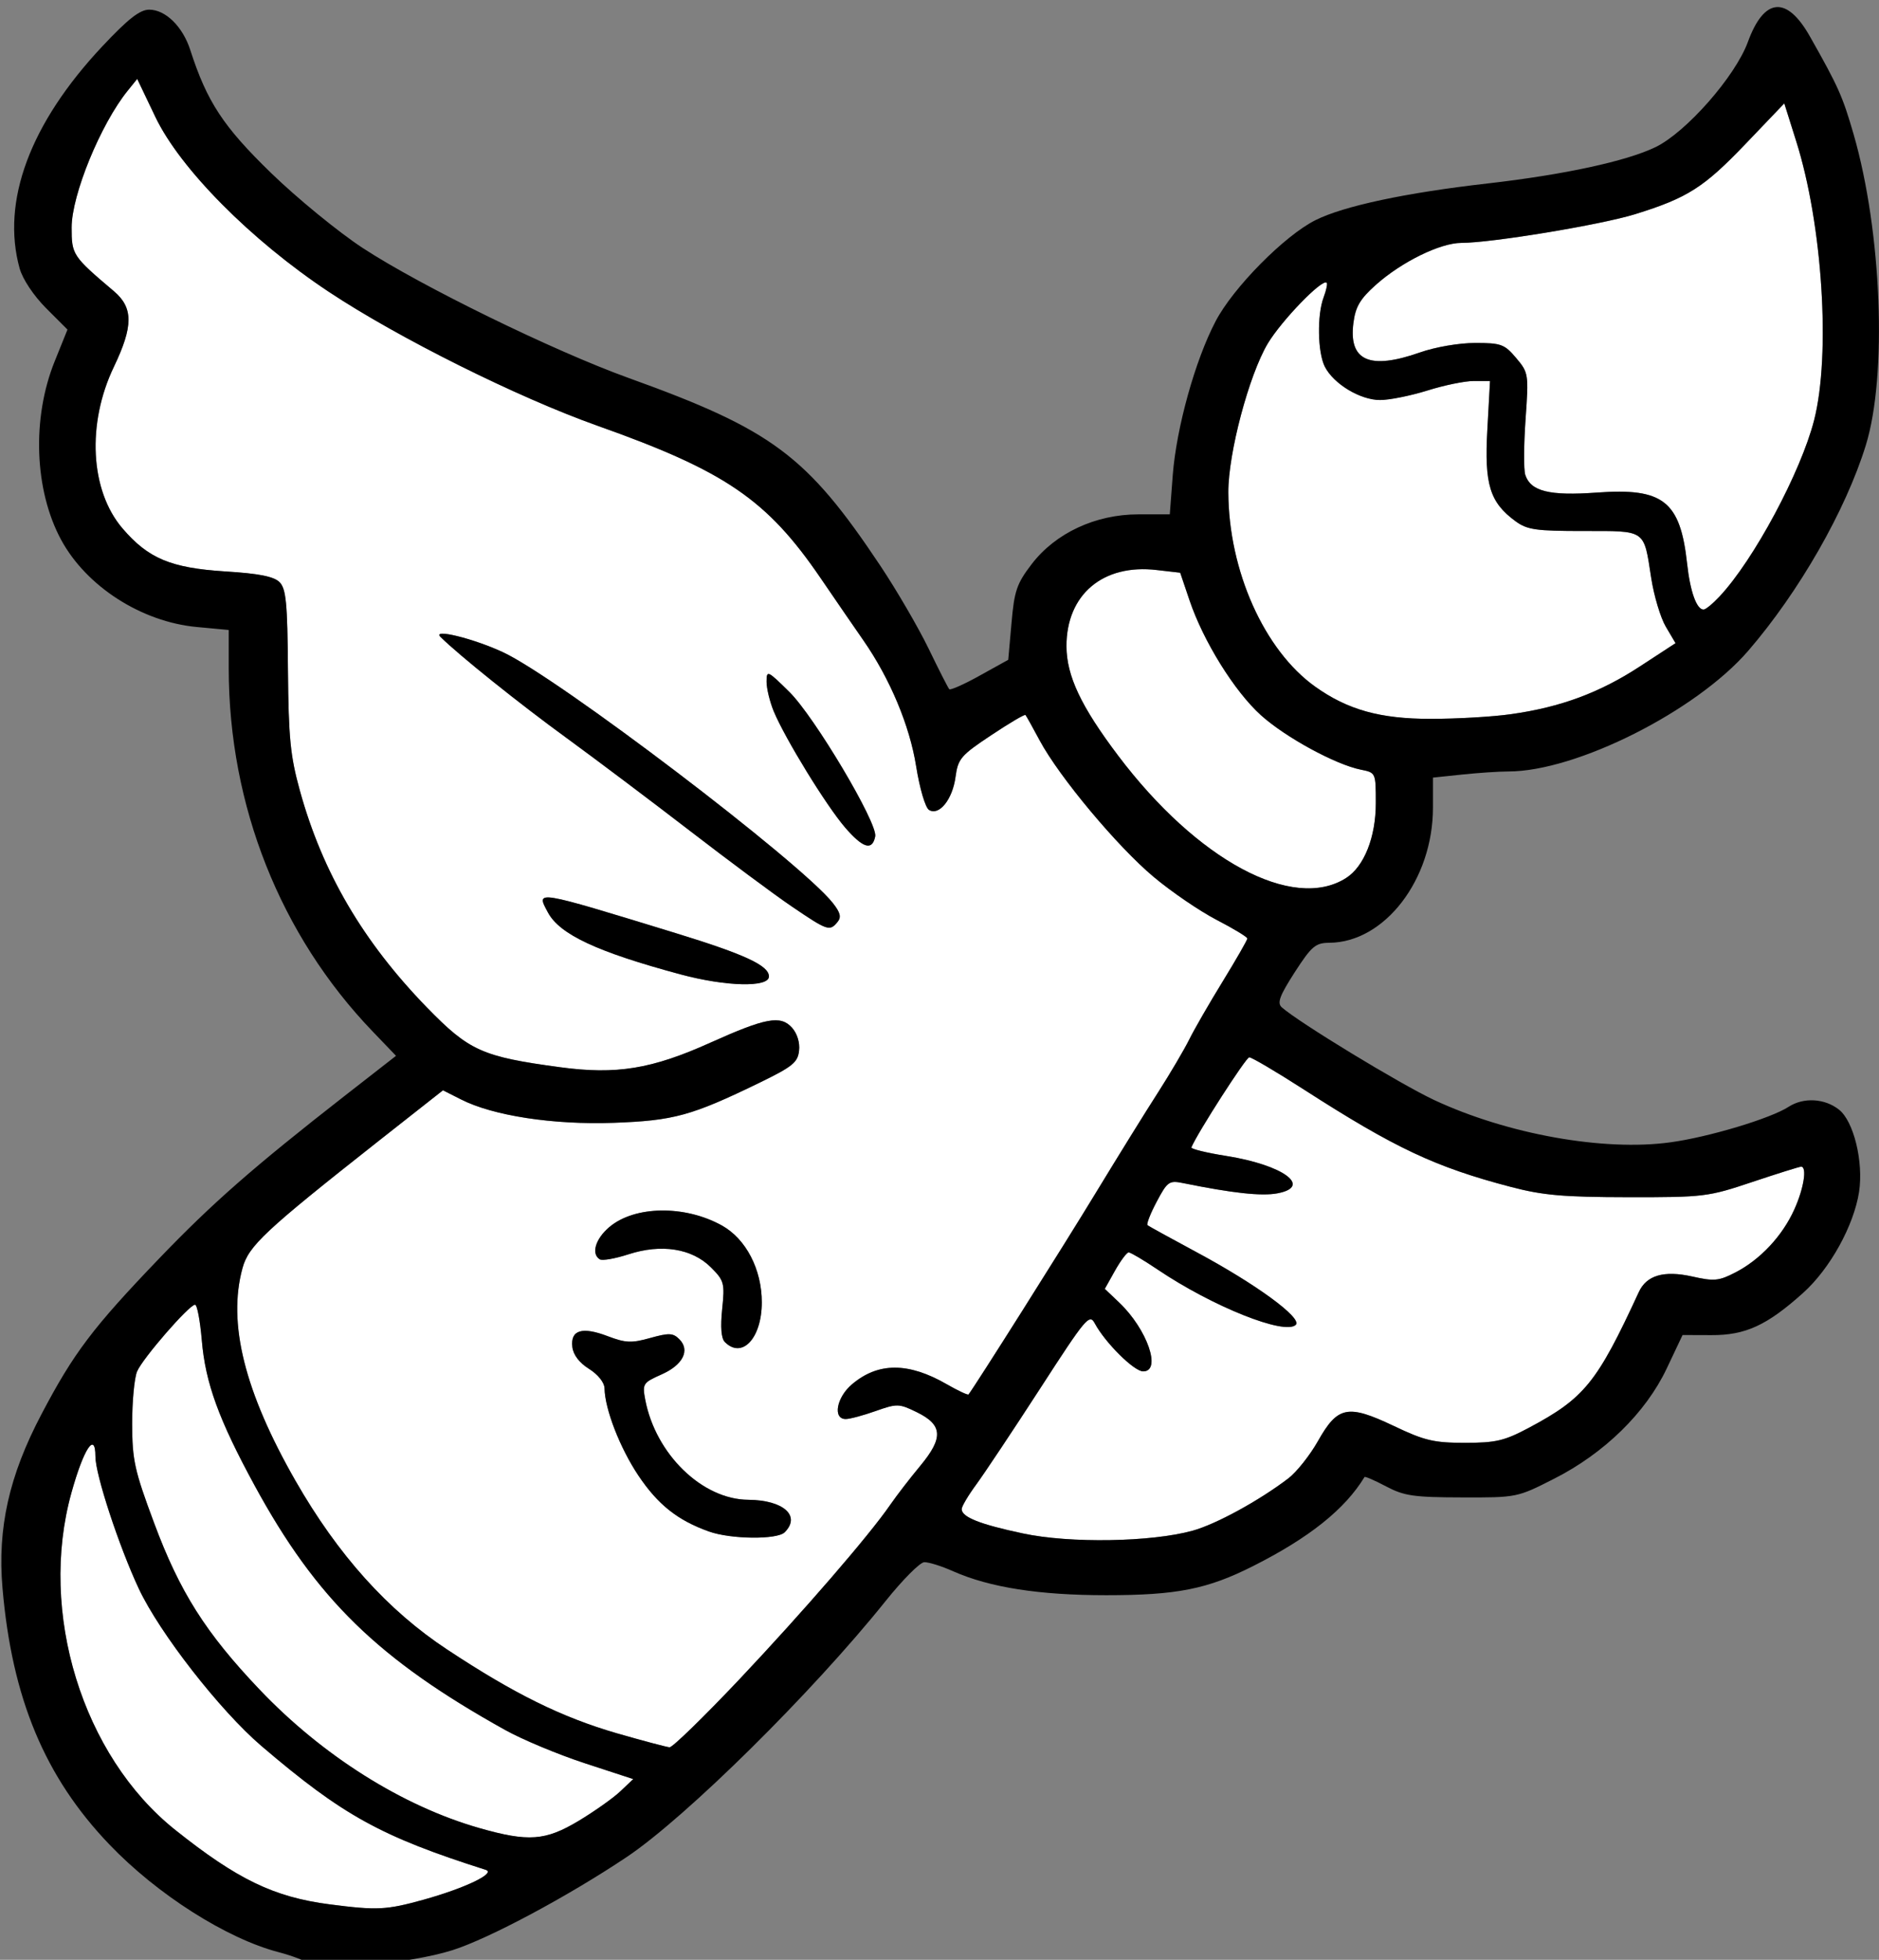 <?xml version="1.0" encoding="UTF-8" standalone="no"?>
<!DOCTYPE svg PUBLIC "-//W3C//DTD SVG 1.1//EN" "http://www.w3.org/Graphics/SVG/1.1/DTD/svg11.dtd">
<svg width="100%" height="100%" viewBox="0 0 1054 1099" version="1.1" xmlns="http://www.w3.org/2000/svg" xmlns:xlink="http://www.w3.org/1999/xlink" xml:space="preserve" xmlns:serif="http://www.serif.com/" style="fill-rule:evenodd;clip-rule:evenodd;stroke-linejoin:round;stroke-miterlimit:2;">
    <rect x="0" y="0" width="1054" height="1099" fill="#808080" stroke="none"/>
    <g transform="matrix(5.556,0,0,5.556,-9345.9,-49801.4)">
        <path d="M1818.02,9052.16C1819.85,9051 1821.03,9048.03 1821.03,9044.6C1821.03,9041.53 1821.03,9041.52 1819.53,9041.22C1816.97,9040.71 1811.92,9037.96 1809.44,9035.73C1806.77,9033.33 1803.62,9028.26 1802.22,9024.12L1801.28,9021.34L1798.93,9021.07C1793.49,9020.42 1789.79,9023.54 1789.8,9028.76C1789.81,9031.75 1791.26,9034.83 1795.03,9039.82C1803,9050.37 1812.66,9055.56 1818.02,9052.16Z" style="fill:white;fill-rule:nonzero;"/>
        <path d="M1699.82,9148.23C1706.08,9153.22 1709.78,9155.01 1715.39,9155.74C1720.19,9156.36 1721.11,9156.32 1724.87,9155.28C1729.07,9154.11 1732.23,9152.6 1731.17,9152.26C1720.58,9148.89 1716.73,9146.77 1708.5,9139.74C1704.34,9136.18 1698.23,9128.35 1696.13,9123.86C1694.13,9119.58 1691.76,9112.37 1691.76,9110.54C1691.76,9107.96 1690.58,9109.74 1689.34,9114.2C1685.98,9126.26 1690.45,9140.76 1699.82,9148.23Z" style="fill:white;fill-rule:nonzero;"/>
        <path d="M1743.49,9098.4C1745.29,9099.08 1745.88,9099.11 1747.77,9098.58C1749.67,9098.05 1750.08,9098.07 1750.71,9098.7C1751.83,9099.82 1751.08,9101.31 1748.89,9102.27C1747.05,9103.09 1746.97,9103.2 1747.27,9104.8C1748.31,9110.3 1753.03,9114.89 1757.69,9114.91C1761.22,9114.94 1763.01,9116.53 1761.35,9118.19C1760.59,9118.95 1755.91,9118.9 1753.7,9118.11C1750.53,9116.98 1748.54,9115.39 1746.57,9112.45C1744.71,9109.66 1743.2,9105.77 1743.16,9103.66C1743.15,9103.08 1742.51,9102.27 1741.6,9101.7C1740.62,9101.09 1740,9100.28 1739.91,9099.48C1739.71,9097.77 1740.9,9097.41 1743.49,9098.4ZM1743.65,9087.38C1746.21,9085.22 1751.27,9085.15 1755,9087.22C1757.44,9088.57 1759.04,9091.65 1759.04,9094.98C1759.04,9098.6 1757.05,9100.73 1755.31,9098.99C1754.94,9098.62 1754.85,9097.49 1755.04,9095.65C1755.31,9093.04 1755.24,9092.79 1753.9,9091.45C1751.99,9089.54 1748.89,9089.05 1745.56,9090.14C1744.23,9090.57 1742.94,9090.8 1742.68,9090.64C1741.79,9090.09 1742.24,9088.57 1743.65,9087.38ZM1762.07,9055.03C1760.27,9053.81 1755.66,9050.38 1751.83,9047.43C1748,9044.48 1742.38,9040.25 1739.34,9038.03C1734.67,9034.64 1728.39,9029.61 1726.6,9027.82C1725.72,9026.95 1729.85,9027.95 1732.88,9029.35C1738.43,9031.91 1762.98,9050.57 1766.22,9054.69C1766.98,9055.66 1767.09,9056.11 1766.67,9056.61C1765.89,9057.55 1765.68,9057.48 1762.07,9055.03ZM1750.83,9061.88C1742.4,9059.61 1738.63,9057.85 1737.44,9055.62C1736.23,9053.36 1736,9053.32 1750.39,9057.73C1757.35,9059.87 1759.76,9060.99 1759.76,9062.09C1759.76,9063.22 1755.44,9063.12 1750.83,9061.88ZM1761.82,9033.37C1764.35,9035.86 1770.75,9046.62 1770.49,9047.95C1770.2,9049.43 1769.27,9049.16 1767.46,9047.07C1765.54,9044.84 1761.41,9038.12 1760.24,9035.32C1759.85,9034.37 1759.52,9033.03 1759.52,9032.35C1759.52,9031.15 1759.61,9031.19 1761.82,9033.37ZM1727.3,9130.04C1734.05,9134.5 1738.82,9136.85 1744.38,9138.47C1747.03,9139.23 1749.43,9139.87 1749.73,9139.89C1750.03,9139.9 1753.18,9136.83 1756.74,9133.07C1763.25,9126.17 1769.87,9118.52 1772.01,9115.41C1772.65,9114.48 1774.01,9112.72 1775.04,9111.48C1777.39,9108.65 1777.31,9107.35 1774.69,9106.07C1772.89,9105.19 1772.7,9105.19 1770.54,9105.95C1769.3,9106.39 1767.93,9106.76 1767.51,9106.76C1766.18,9106.76 1766.58,9104.56 1768.16,9103.24C1770.79,9101.02 1773.84,9101.02 1777.7,9103.24C1778.84,9103.9 1779.84,9104.36 1779.91,9104.28C1780.56,9103.45 1789.55,9089.22 1792.76,9083.93C1795.01,9080.23 1797.84,9075.66 1799.06,9073.77C1800.27,9071.88 1801.67,9069.5 1802.18,9068.48C1802.68,9067.46 1804.21,9064.81 1805.58,9062.58C1806.94,9060.36 1808.06,9058.41 1808.06,9058.26C1808.06,9058.11 1806.66,9057.26 1804.96,9056.38C1803.26,9055.5 1800.4,9053.55 1798.6,9052.04C1794.94,9048.98 1789.07,9041.95 1787.1,9038.28C1786.39,9036.95 1785.74,9035.79 1785.66,9035.7C1785.59,9035.6 1784.03,9036.52 1782.2,9037.74C1779.14,9039.77 1778.85,9040.11 1778.6,9041.94C1778.3,9044.22 1776.94,9045.91 1775.92,9045.28C1775.55,9045.05 1774.98,9043.12 1774.62,9040.87C1773.97,9036.77 1771.98,9032.03 1769.29,9028.16C1768.54,9027.09 1766.6,9024.26 1764.98,9021.89C1759.57,9013.96 1755.35,9011.08 1742.46,9006.51C1734.37,9003.64 1722.3,8997.62 1715.31,8992.98C1707.46,8987.77 1700.31,8980.56 1697.81,8975.33L1695.98,8971.5L1695.02,8972.69C1692.29,8976.06 1689.36,8983.21 1689.36,8986.49C1689.36,8989.25 1689.44,8989.38 1693.63,8992.93C1695.59,8994.59 1695.59,8996.46 1693.63,9000.55C1690.87,9006.3 1691.23,9013.05 1694.49,9016.86C1697.1,9019.91 1699.38,9020.86 1704.87,9021.21C1708.28,9021.42 1709.77,9021.72 1710.35,9022.29C1711.01,9022.96 1711.15,9024.37 1711.2,9031.16C1711.26,9038.02 1711.44,9039.85 1712.4,9043.32C1714.68,9051.59 1718.78,9058.58 1725.23,9065.22C1729.5,9069.6 1730.8,9070.19 1738.67,9071.25C1744.36,9072.02 1747.95,9071.43 1753.83,9068.78C1759.44,9066.26 1760.93,9065.98 1762.09,9067.26C1762.61,9067.85 1762.9,9068.76 1762.8,9069.59C1762.67,9070.77 1762.13,9071.2 1758.8,9072.82C1751.94,9076.15 1750.16,9076.64 1744.1,9076.86C1737.99,9077.08 1731.89,9076.15 1728.65,9074.49L1726.85,9073.58L1720.28,9078.75C1708.89,9087.73 1707.22,9089.28 1706.61,9091.53C1705.09,9097.08 1706.82,9104.01 1711.96,9112.99C1716.25,9120.48 1721.28,9126.08 1727.3,9130.04Z" style="fill:white;fill-rule:nonzero;"/>
        <path d="M1708.34,9134.07C1714.7,9140.75 1722.76,9145.83 1730.55,9148.05C1735.48,9149.45 1737.18,9149.33 1740.54,9147.32C1742.12,9146.37 1744.02,9145.03 1744.74,9144.35L1746.06,9143.1L1741.17,9141.5C1738.48,9140.62 1734.86,9139.11 1733.12,9138.14C1720.31,9131.01 1714.07,9124.92 1707.84,9113.48C1704.21,9106.81 1702.86,9103.11 1702.5,9098.79C1702.33,9096.83 1702.03,9095.22 1701.82,9095.22C1701.23,9095.22 1696.53,9100.63 1695.97,9101.95C1695.69,9102.61 1695.47,9104.99 1695.47,9107.24C1695.48,9110.9 1695.7,9111.93 1697.69,9117.26C1700.28,9124.22 1702.89,9128.34 1708.34,9134.07Z" style="fill:white;fill-rule:nonzero;"/>
        <path d="M1814.91,9032.84C1818.19,9035.18 1821.47,9036.09 1826.56,9036.09C1829.2,9036.09 1832.88,9035.88 1834.73,9035.61C1839.7,9034.91 1843.65,9033.44 1847.69,9030.8L1851.29,9028.45L1850.31,9026.79C1849.77,9025.88 1849.11,9023.66 1848.83,9021.85C1848.07,9016.93 1848.36,9017.13 1842.01,9017.13C1837.19,9017.13 1836.32,9017.01 1835.13,9016.14C1832.54,9014.24 1831.98,9012.44 1832.29,9006.92L1832.56,9001.99L1830.92,9001.99C1830.02,9001.99 1827.92,9002.42 1826.24,9002.95C1824.57,9003.47 1822.42,9003.91 1821.46,9003.91C1819.46,9003.91 1816.77,9002.29 1815.88,9000.54C1815.15,8999.09 1815.09,8995.32 1815.76,8993.55C1816.03,8992.83 1816.17,8992.17 1816.07,8992.07C1815.63,8991.63 1811.52,8995.88 1810.12,8998.21C1808.22,9001.41 1806.13,9009.27 1806.14,9013.22C1806.17,9021.13 1809.76,9029.17 1814.91,9032.84Z" style="fill:white;fill-rule:nonzero;"/>
        <path d="M1802.41,9079.34C1802.34,9079.5 1803.94,9079.89 1805.96,9080.21C1811.69,9081.12 1814.66,9083.31 1811.09,9083.98C1809.48,9084.28 1806.56,9083.96 1801.54,9082.94C1800.17,9082.66 1799.98,9082.8 1798.91,9084.82C1798.27,9086.02 1797.86,9087.09 1797.98,9087.19C1798.1,9087.3 1800.3,9088.5 1802.86,9089.88C1808.93,9093.13 1813.63,9096.57 1812.95,9097.25C1811.86,9098.33 1804.53,9095.4 1799,9091.67C1797.59,9090.72 1796.27,9089.94 1796.08,9089.94C1795.89,9089.94 1795.27,9090.77 1794.7,9091.78L1793.67,9093.62L1795.14,9095.02C1797.95,9097.7 1799.43,9101.95 1797.54,9101.95C1796.62,9101.95 1793.71,9099.06 1792.66,9097.11C1792.12,9096.1 1791.77,9096.52 1787.14,9103.68C1784.42,9107.88 1781.52,9112.23 1780.71,9113.34C1779.89,9114.45 1779.22,9115.58 1779.22,9115.85C1779.22,9116.66 1781.07,9117.39 1785.42,9118.31C1790.14,9119.32 1798.38,9119.18 1802.53,9118.03C1804.89,9117.38 1809.25,9115 1812.21,9112.74C1813.03,9112.11 1814.37,9110.43 1815.18,9109C1817.18,9105.45 1818.19,9105.25 1822.83,9107.45C1825.95,9108.94 1826.89,9109.16 1830.03,9109.16C1833.15,9109.16 1834.01,9108.96 1836.49,9107.64C1842.1,9104.65 1843.36,9103.09 1847.58,9093.95C1848.36,9092.25 1850.11,9091.74 1852.96,9092.37C1855.18,9092.87 1855.66,9092.83 1857.34,9091.96C1859.84,9090.67 1862.08,9088.28 1863.28,9085.61C1864.24,9083.5 1864.59,9081.29 1863.97,9081.29C1863.8,9081.29 1861.59,9081.98 1859.05,9082.83C1854.58,9084.33 1854.17,9084.38 1846.5,9084.37C1839.95,9084.36 1837.89,9084.18 1834.62,9083.32C1827.04,9081.33 1822.97,9079.42 1813.78,9073.51C1810.98,9071.71 1808.49,9070.24 1808.25,9070.25C1807.92,9070.26 1803.05,9077.83 1802.41,9079.34Z" style="fill:white;fill-rule:nonzero;"/>
        <path d="M1825.48,8999.11C1827.04,8998.56 1829.45,8998.15 1831.07,8998.15C1833.68,8998.15 1834.03,8998.28 1835.2,8999.67C1836.45,9001.15 1836.47,9001.28 1836.15,9005.84C1835.97,9008.4 1835.95,9010.93 1836.12,9011.46C1836.66,9013.13 1838.56,9013.6 1843.36,9013.25C1850.05,9012.76 1851.77,9014.11 1852.46,9020.43C1852.77,9023.25 1853.42,9025.06 1854.12,9025.06C1854.33,9025.06 1855.05,9024.47 1855.73,9023.74C1859.18,9020.07 1863.93,9011.21 1865.28,9005.95C1866.97,8999.33 1866.13,8986.17 1863.47,8977.78L1862.27,8973.97L1858.35,8978.07C1854.15,8982.46 1852.5,8983.51 1847.22,8985.15C1843.78,8986.22 1832.72,8988.05 1829.66,8988.05C1827.52,8988.06 1823.63,8989.97 1821.03,8992.29C1819.45,8993.7 1818.98,8994.49 1818.77,8996.12C1818.27,8999.95 1820.39,9000.9 1825.48,8999.11Z" style="fill:white;fill-rule:nonzero;"/>
        <path d="M1689.34,9114.2C1690.58,9109.74 1691.76,9107.96 1691.76,9110.54C1691.76,9112.37 1694.13,9119.58 1696.13,9123.86C1698.23,9128.35 1704.34,9136.18 1708.5,9139.74C1716.73,9146.77 1720.58,9148.89 1731.17,9152.26C1732.23,9152.6 1729.07,9154.11 1724.87,9155.28C1721.11,9156.32 1720.19,9156.36 1715.39,9155.74C1709.78,9155.01 1706.08,9153.22 1699.82,9148.23C1690.45,9140.76 1685.98,9126.26 1689.34,9114.2ZM1695.97,9101.95C1696.53,9100.63 1701.23,9095.22 1701.82,9095.22C1702.03,9095.22 1702.33,9096.83 1702.5,9098.79C1702.86,9103.11 1704.21,9106.81 1707.84,9113.48C1714.07,9124.92 1720.31,9131.01 1733.12,9138.14C1734.86,9139.11 1738.48,9140.62 1741.17,9141.5L1746.06,9143.1L1744.74,9144.35C1744.02,9145.03 1742.12,9146.37 1740.54,9147.32C1737.18,9149.33 1735.48,9149.45 1730.55,9148.05C1722.76,9145.83 1714.7,9140.75 1708.34,9134.07C1702.89,9128.34 1700.28,9124.22 1697.69,9117.26C1695.7,9111.93 1695.48,9110.9 1695.47,9107.24C1695.47,9104.99 1695.69,9102.61 1695.97,9101.95ZM1706.61,9091.53C1707.22,9089.28 1708.89,9087.73 1720.28,9078.75L1726.85,9073.58L1728.65,9074.49C1731.89,9076.15 1737.99,9077.08 1744.1,9076.86C1750.16,9076.64 1751.94,9076.15 1758.8,9072.82C1762.13,9071.2 1762.67,9070.77 1762.8,9069.59C1762.9,9068.76 1762.61,9067.85 1762.09,9067.26C1760.93,9065.98 1759.44,9066.26 1753.83,9068.78C1747.95,9071.43 1744.36,9072.02 1738.67,9071.25C1730.8,9070.19 1729.5,9069.6 1725.23,9065.22C1718.78,9058.58 1714.68,9051.59 1712.4,9043.32C1711.44,9039.85 1711.26,9038.02 1711.2,9031.16C1711.15,9024.37 1711.01,9022.96 1710.35,9022.29C1709.77,9021.72 1708.28,9021.42 1704.87,9021.21C1699.38,9020.86 1697.1,9019.91 1694.49,9016.86C1691.23,9013.05 1690.87,9006.3 1693.63,9000.55C1695.59,8996.46 1695.59,8994.59 1693.63,8992.93C1689.44,8989.38 1689.36,8989.25 1689.36,8986.49C1689.36,8983.21 1692.29,8976.06 1695.02,8972.69L1695.98,8971.5L1697.81,8975.33C1700.31,8980.56 1707.46,8987.77 1715.31,8992.98C1722.3,8997.62 1734.37,9003.64 1742.46,9006.51C1755.35,9011.08 1759.57,9013.96 1764.98,9021.89C1766.6,9024.26 1768.54,9027.09 1769.29,9028.16C1771.98,9032.03 1773.97,9036.77 1774.62,9040.87C1774.98,9043.12 1775.55,9045.05 1775.92,9045.28C1776.94,9045.91 1778.3,9044.22 1778.6,9041.94C1778.85,9040.11 1779.14,9039.77 1782.2,9037.74C1784.03,9036.52 1785.59,9035.6 1785.66,9035.7C1785.74,9035.79 1786.39,9036.95 1787.1,9038.28C1789.07,9041.95 1794.94,9048.98 1798.6,9052.04C1800.4,9053.55 1803.26,9055.5 1804.96,9056.38C1806.66,9057.26 1808.06,9058.11 1808.06,9058.26C1808.06,9058.41 1806.94,9060.36 1805.58,9062.58C1804.21,9064.81 1802.68,9067.46 1802.18,9068.48C1801.67,9069.5 1800.27,9071.88 1799.06,9073.77C1797.84,9075.66 1795.01,9080.23 1792.76,9083.93C1789.55,9089.22 1780.56,9103.45 1779.91,9104.28C1779.84,9104.36 1778.84,9103.9 1777.7,9103.24C1773.84,9101.02 1770.79,9101.02 1768.16,9103.24C1766.58,9104.56 1766.18,9106.76 1767.51,9106.76C1767.93,9106.76 1769.3,9106.39 1770.54,9105.95C1772.7,9105.19 1772.89,9105.19 1774.69,9106.07C1777.31,9107.35 1777.39,9108.65 1775.04,9111.48C1774.01,9112.72 1772.65,9114.48 1772.01,9115.41C1769.87,9118.52 1763.25,9126.17 1756.74,9133.07C1753.18,9136.83 1750.03,9139.9 1749.73,9139.89C1749.43,9139.87 1747.03,9139.23 1744.38,9138.47C1738.82,9136.85 1734.05,9134.5 1727.3,9130.04C1721.28,9126.08 1716.25,9120.48 1711.96,9112.99C1706.82,9104.01 1705.09,9097.08 1706.61,9091.53ZM1798.93,9021.07L1801.28,9021.34L1802.22,9024.12C1803.62,9028.26 1806.77,9033.33 1809.44,9035.73C1811.92,9037.96 1816.97,9040.71 1819.53,9041.22C1821.03,9041.52 1821.03,9041.53 1821.03,9044.6C1821.03,9048.03 1819.85,9051 1818.02,9052.16C1812.66,9055.56 1803,9050.37 1795.03,9039.82C1791.26,9034.83 1789.81,9031.75 1789.8,9028.76C1789.79,9023.54 1793.49,9020.42 1798.93,9021.07ZM1810.12,8998.21C1811.52,8995.88 1815.63,8991.63 1816.07,8992.07C1816.17,8992.17 1816.03,8992.83 1815.76,8993.55C1815.09,8995.32 1815.15,8999.09 1815.88,9000.54C1816.77,9002.29 1819.46,9003.91 1821.46,9003.91C1822.42,9003.91 1824.57,9003.47 1826.24,9002.95C1827.92,9002.42 1830.02,9001.99 1830.92,9001.99L1832.56,9001.99L1832.29,9006.92C1831.98,9012.44 1832.54,9014.24 1835.13,9016.14C1836.32,9017.01 1837.19,9017.13 1842.01,9017.13C1848.36,9017.13 1848.07,9016.93 1848.83,9021.85C1849.11,9023.66 1849.77,9025.88 1850.31,9026.79L1851.29,9028.45L1847.69,9030.8C1843.65,9033.44 1839.7,9034.91 1834.73,9035.61C1832.88,9035.88 1829.2,9036.09 1826.56,9036.09C1821.47,9036.09 1818.19,9035.18 1814.91,9032.84C1809.76,9029.17 1806.17,9021.13 1806.14,9013.22C1806.13,9009.27 1808.22,9001.41 1810.12,8998.21ZM1818.77,8996.12C1818.98,8994.49 1819.45,8993.7 1821.03,8992.29C1823.63,8989.97 1827.52,8988.06 1829.66,8988.05C1832.72,8988.05 1843.78,8986.22 1847.22,8985.15C1852.5,8983.51 1854.15,8982.46 1858.35,8978.07L1862.27,8973.97L1863.47,8977.78C1866.13,8986.17 1866.97,8999.33 1865.28,9005.95C1863.93,9011.21 1859.18,9020.07 1855.73,9023.74C1855.05,9024.47 1854.33,9025.06 1854.12,9025.06C1853.42,9025.06 1852.77,9023.25 1852.46,9020.43C1851.77,9014.11 1850.05,9012.76 1843.36,9013.25C1838.56,9013.6 1836.66,9013.13 1836.12,9011.46C1835.95,9010.93 1835.97,9008.4 1836.15,9005.84C1836.47,9001.28 1836.45,9001.15 1835.2,8999.67C1834.03,8998.28 1833.68,8998.15 1831.07,8998.15C1829.45,8998.15 1827.04,8998.56 1825.48,8999.11C1820.39,9000.9 1818.27,8999.95 1818.77,8996.12ZM1813.78,9073.51C1822.97,9079.42 1827.04,9081.33 1834.62,9083.32C1837.89,9084.18 1839.95,9084.36 1846.5,9084.37C1854.17,9084.38 1854.58,9084.33 1859.05,9082.83C1861.59,9081.98 1863.8,9081.29 1863.97,9081.29C1864.59,9081.29 1864.24,9083.5 1863.28,9085.61C1862.08,9088.28 1859.84,9090.67 1857.34,9091.96C1855.66,9092.83 1855.18,9092.87 1852.96,9092.37C1850.11,9091.74 1848.36,9092.25 1847.58,9093.95C1843.36,9103.09 1842.1,9104.65 1836.49,9107.64C1834.01,9108.96 1833.15,9109.16 1830.03,9109.16C1826.89,9109.16 1825.95,9108.94 1822.83,9107.45C1818.19,9105.25 1817.18,9105.45 1815.18,9109C1814.37,9110.43 1813.03,9112.11 1812.21,9112.74C1809.25,9115 1804.89,9117.38 1802.53,9118.03C1798.38,9119.18 1790.14,9119.32 1785.42,9118.31C1781.07,9117.39 1779.22,9116.66 1779.22,9115.85C1779.22,9115.58 1779.89,9114.45 1780.71,9113.34C1781.52,9112.23 1784.42,9107.88 1787.14,9103.68C1791.77,9096.52 1792.12,9096.1 1792.66,9097.11C1793.71,9099.06 1796.62,9101.95 1797.54,9101.95C1799.43,9101.95 1797.95,9097.7 1795.14,9095.02L1793.67,9093.62L1794.7,9091.78C1795.27,9090.77 1795.89,9089.94 1796.08,9089.94C1796.27,9089.94 1797.59,9090.72 1799,9091.67C1804.53,9095.4 1811.86,9098.33 1812.95,9097.25C1813.63,9096.57 1808.93,9093.13 1802.86,9089.88C1800.3,9088.5 1798.1,9087.3 1797.98,9087.19C1797.86,9087.09 1798.27,9086.02 1798.91,9084.82C1799.98,9082.8 1800.17,9082.66 1801.54,9082.94C1806.56,9083.96 1809.48,9084.28 1811.09,9083.98C1814.66,9083.31 1811.69,9081.12 1805.96,9080.21C1803.94,9079.89 1802.34,9079.5 1802.41,9079.34C1803.05,9077.83 1807.92,9070.26 1808.25,9070.25C1808.49,9070.24 1810.98,9071.71 1813.78,9073.51ZM1693.17,9149.7C1697.99,9154.74 1705,9159.2 1710.26,9160.57C1711.59,9160.92 1712.88,9161.41 1713.15,9161.66C1714.11,9162.57 1723.46,9161.75 1727.8,9160.37C1731.5,9159.2 1739.51,9154.91 1745.41,9150.96C1751.42,9146.93 1764.18,9134.31 1771.53,9125.14C1773.25,9122.99 1775.01,9121.22 1775.44,9121.21C1775.87,9121.19 1777.19,9121.6 1778.37,9122.13C1782.06,9123.76 1787.05,9124.54 1793.81,9124.54C1800.96,9124.54 1804.03,9123.93 1808.66,9121.59C1814.31,9118.74 1817.92,9115.86 1819.89,9112.61C1819.94,9112.53 1820.92,9112.95 1822.07,9113.56C1823.89,9114.52 1824.86,9114.66 1829.72,9114.67C1835.26,9114.69 1835.31,9114.68 1839.02,9112.79C1844.08,9110.23 1848.27,9106.14 1850.39,9101.68L1852,9098.28L1854.9,9098.29C1858.35,9098.31 1860.53,9097.3 1864.17,9094.03C1866.89,9091.59 1869.29,9087.24 1869.82,9083.83C1870.28,9080.8 1869.28,9076.7 1867.79,9075.53C1866.35,9074.39 1864.21,9074.27 1862.7,9075.25C1860.9,9076.42 1854.62,9078.31 1850.77,9078.83C1844.04,9079.76 1834.3,9078.01 1826.92,9074.56C1823.45,9072.93 1813.24,9066.72 1811.53,9065.2C1811.05,9064.76 1811.32,9064.04 1812.84,9061.67C1814.55,9059.03 1814.94,9058.7 1816.34,9058.69C1821.93,9058.65 1826.8,9052.31 1826.8,9045.05L1826.8,9042.02L1829.75,9041.71C1831.38,9041.54 1833.47,9041.4 1834.41,9041.4C1841.27,9041.4 1853.36,9035.32 1858.63,9029.22C1863.77,9023.26 1868.46,9015.07 1870.5,9008.48C1872.68,9001.43 1872.11,8986.92 1869.27,8977.09C1868.15,8973.23 1867.73,8972.29 1864.85,8967.2C1862.51,8963.07 1860.23,8963.28 1858.59,8967.78C1857.32,8971.25 1852.36,8976.89 1849.26,8978.39C1846.31,8979.81 1840.02,8981.17 1832.33,8982.05C1824.05,8982.99 1817.79,8984.33 1814.95,8985.75C1811.83,8987.3 1806.6,8992.59 1804.84,8995.99C1802.78,8999.93 1800.9,9006.71 1800.53,9011.48L1800.23,9015.45L1797.05,9015.45C1792.73,9015.45 1788.68,9017.34 1786.28,9020.48C1784.78,9022.44 1784.53,9023.17 1784.25,9026.42L1783.92,9030.13L1781.05,9031.72C1779.48,9032.6 1778.09,9033.21 1777.97,9033.1C1777.85,9032.98 1776.91,9031.13 1775.88,9029C1774.84,9026.86 1772.65,9023.1 1771.01,9020.64C1763.58,9009.5 1760.1,9006.91 1745.58,9001.68C1738.03,8998.96 1724.63,8992.41 1718.77,8988.58C1716.31,8986.97 1712.14,8983.56 1709.5,8981C1704.67,8976.31 1703.03,8973.82 1701.34,8968.59C1700.58,8966.22 1698.84,8964.51 1697.19,8964.51C1696.25,8964.51 1695.06,8965.44 1692.44,8968.23C1685.16,8975.99 1682.23,8983.86 1684.11,8990.63C1684.42,8991.72 1685.51,8993.36 1686.78,8994.64L1688.94,8996.8L1687.65,9000C1685.33,9005.74 1685.59,9013.01 1688.3,9018.02C1690.85,9022.73 1696.41,9026.3 1702,9026.82L1705.22,9027.12L1705.22,9031.02C1705.23,9044.84 1710.42,9057.93 1719.75,9067.64L1722.11,9070.1L1716.94,9074.13C1707.7,9081.34 1703.57,9084.96 1698.22,9090.53C1691.49,9097.54 1689.57,9100.08 1686.31,9106.28C1683.04,9112.49 1681.86,9117.76 1682.38,9123.82C1683.33,9134.93 1686.65,9142.9 1693.17,9149.7Z" style="fill-rule:nonzero;"/>
        <path d="M1767.46,9047.07C1769.27,9049.16 1770.2,9049.43 1770.49,9047.95C1770.75,9046.62 1764.35,9035.86 1761.82,9033.37C1759.61,9031.19 1759.52,9031.15 1759.52,9032.35C1759.52,9033.03 1759.85,9034.37 1760.24,9035.32C1761.41,9038.12 1765.54,9044.84 1767.46,9047.07Z" style="fill-rule:nonzero;"/>
        <path d="M1766.67,9056.61C1767.09,9056.11 1766.98,9055.66 1766.22,9054.69C1762.98,9050.57 1738.43,9031.91 1732.88,9029.35C1729.85,9027.95 1725.72,9026.95 1726.6,9027.82C1728.39,9029.61 1734.67,9034.64 1739.34,9038.03C1742.38,9040.25 1748,9044.48 1751.83,9047.43C1755.66,9050.38 1760.27,9053.81 1762.07,9055.03C1765.68,9057.48 1765.89,9057.55 1766.67,9056.61Z" style="fill-rule:nonzero;"/>
        <path d="M1742.68,9090.64C1742.94,9090.8 1744.23,9090.57 1745.56,9090.14C1748.89,9089.05 1751.99,9089.54 1753.9,9091.45C1755.24,9092.79 1755.31,9093.04 1755.04,9095.65C1754.85,9097.49 1754.94,9098.62 1755.31,9098.99C1757.05,9100.73 1759.04,9098.6 1759.04,9094.98C1759.04,9091.65 1757.44,9088.57 1755,9087.22C1751.27,9085.15 1746.21,9085.22 1743.65,9087.38C1742.24,9088.57 1741.79,9090.09 1742.68,9090.64Z" style="fill-rule:nonzero;"/>
        <path d="M1741.6,9101.7C1742.51,9102.27 1743.15,9103.08 1743.16,9103.66C1743.2,9105.77 1744.71,9109.66 1746.57,9112.45C1748.54,9115.39 1750.53,9116.98 1753.7,9118.11C1755.91,9118.9 1760.59,9118.95 1761.35,9118.19C1763.01,9116.53 1761.22,9114.94 1757.69,9114.91C1753.03,9114.89 1748.31,9110.3 1747.27,9104.8C1746.97,9103.2 1747.05,9103.09 1748.89,9102.27C1751.08,9101.31 1751.83,9099.82 1750.71,9098.7C1750.08,9098.07 1749.67,9098.05 1747.77,9098.58C1745.88,9099.11 1745.29,9099.08 1743.49,9098.4C1740.9,9097.41 1739.71,9097.77 1739.91,9099.48C1740,9100.28 1740.62,9101.09 1741.6,9101.7Z" style="fill-rule:nonzero;"/>
        <path d="M1750.39,9057.73C1736,9053.32 1736.23,9053.36 1737.44,9055.62C1738.63,9057.85 1742.4,9059.61 1750.83,9061.88C1755.44,9063.12 1759.76,9063.22 1759.76,9062.09C1759.76,9060.99 1757.35,9059.87 1750.39,9057.73Z" style="fill-rule:nonzero;"/>
    </g>
</svg>
